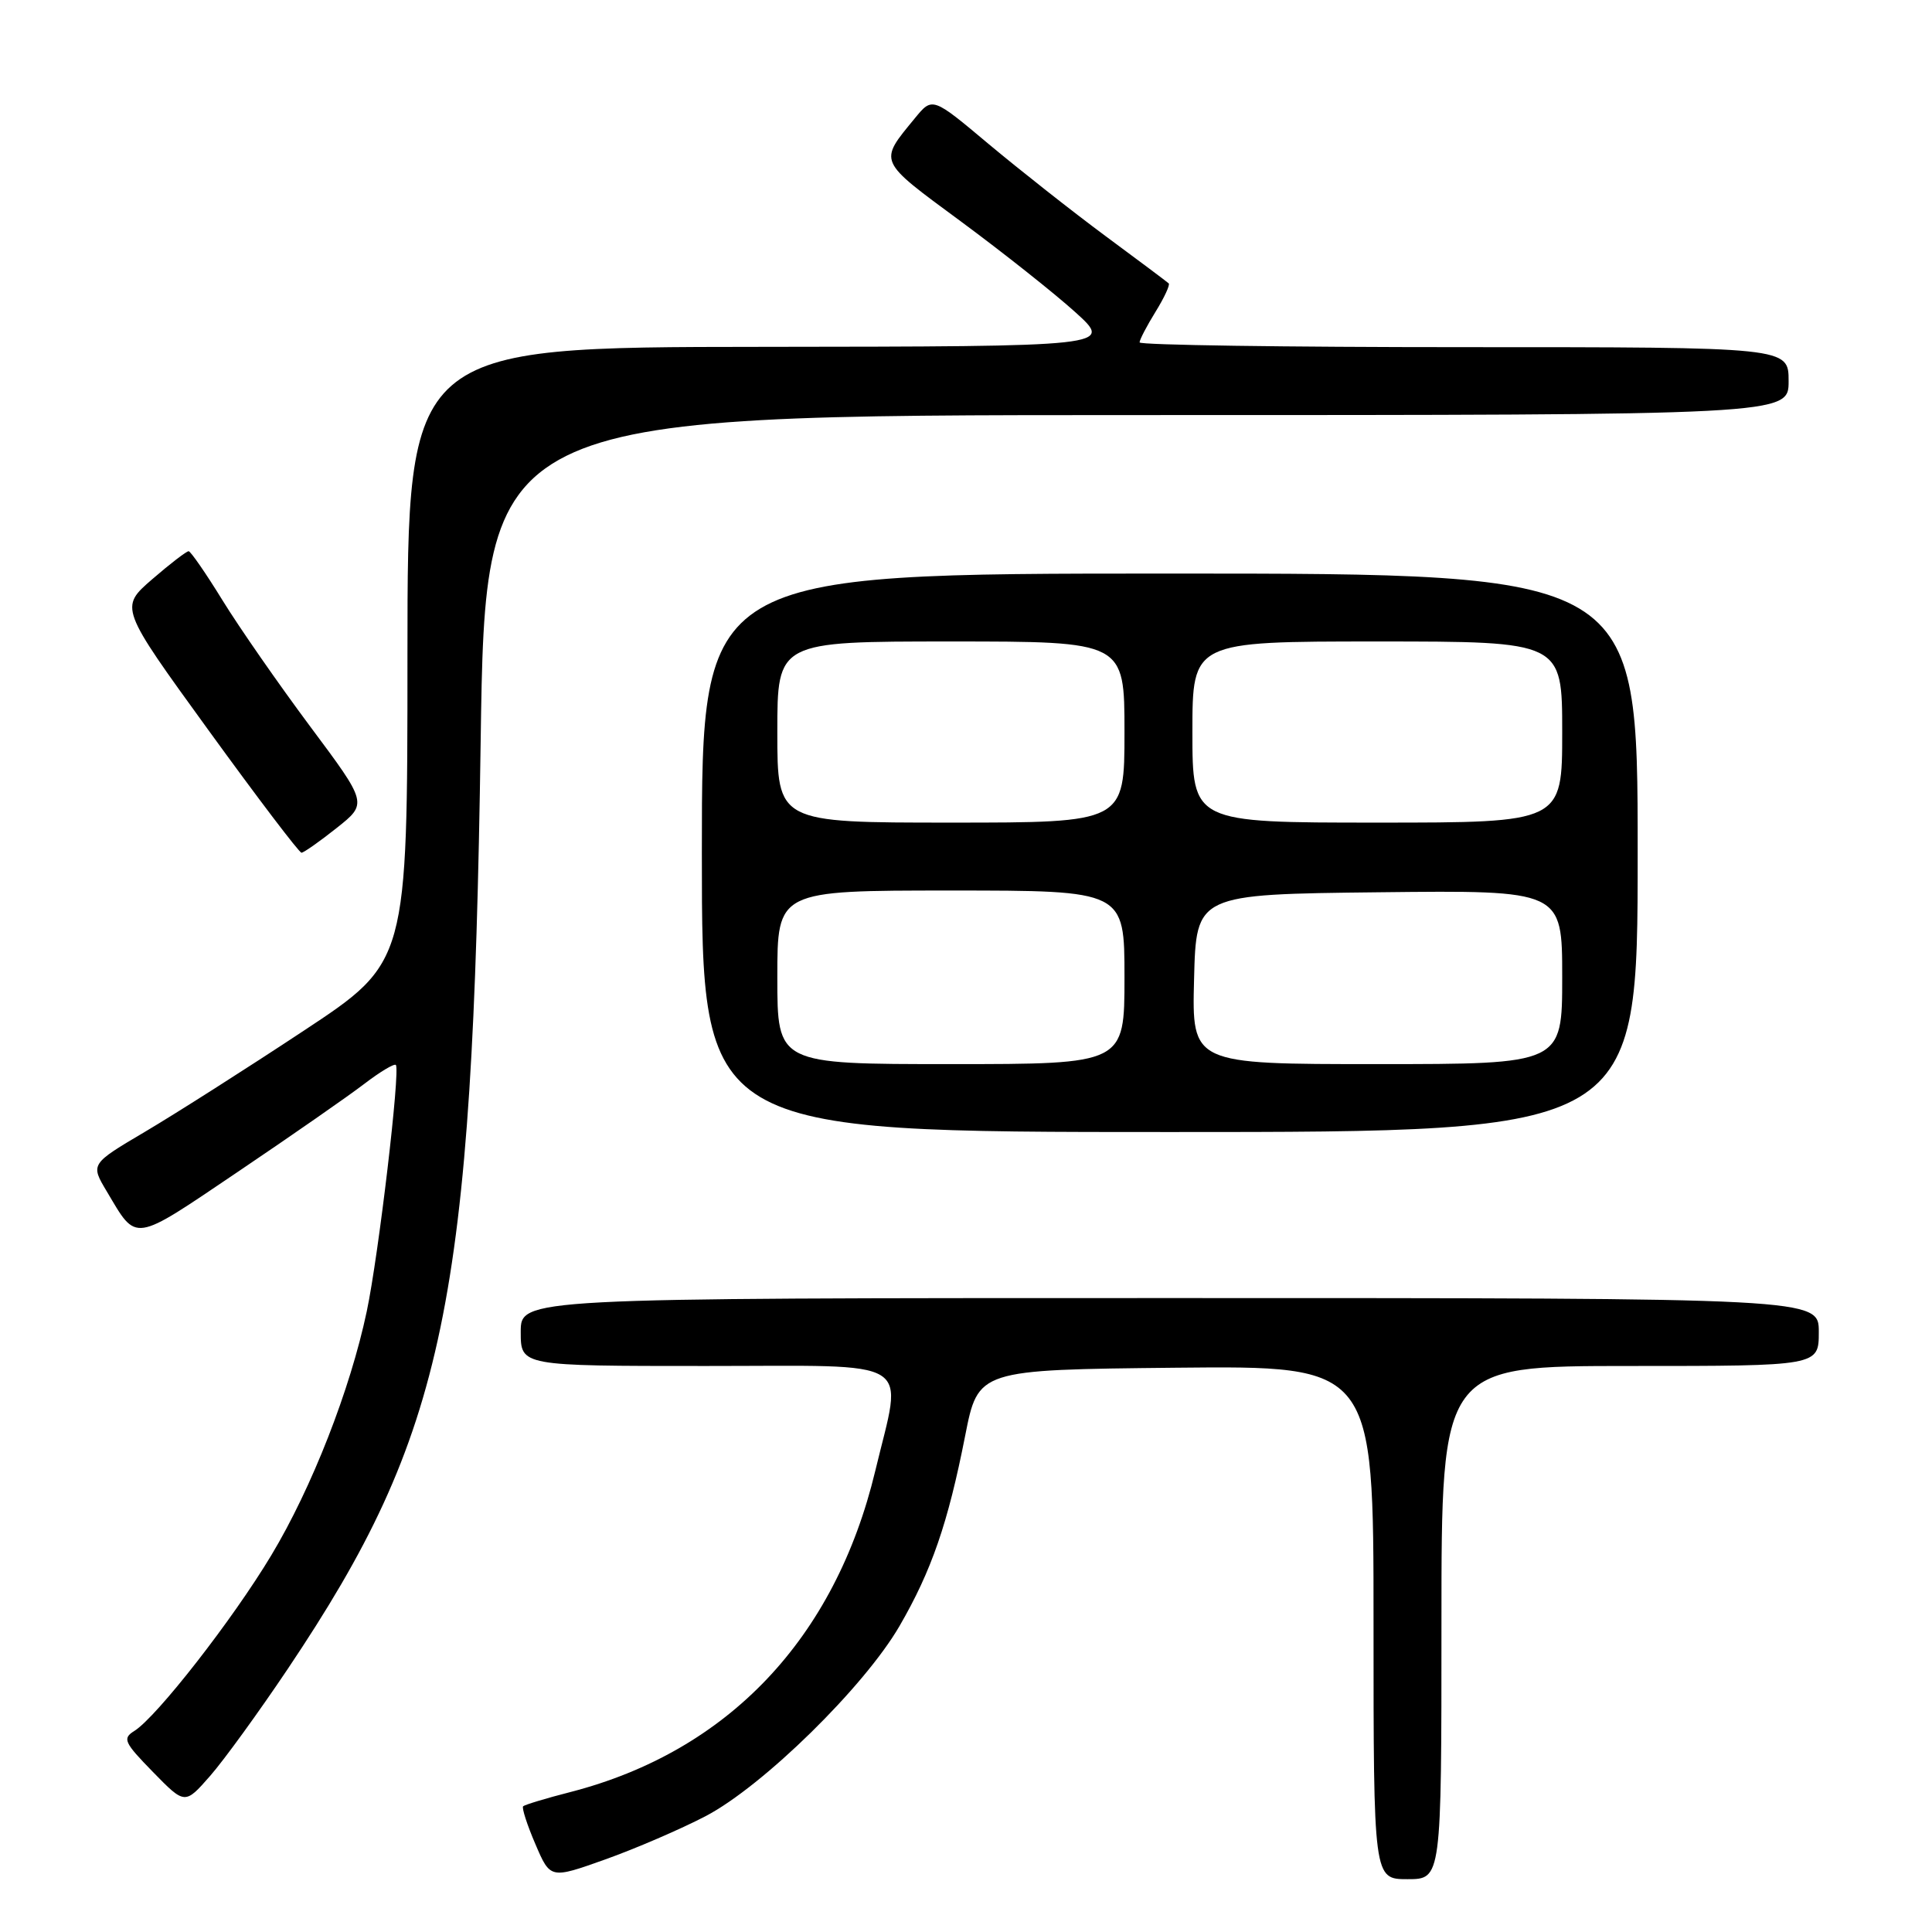 <?xml version="1.0" encoding="UTF-8" standalone="no"?>
<!DOCTYPE svg PUBLIC "-//W3C//DTD SVG 1.1//EN" "http://www.w3.org/Graphics/SVG/1.1/DTD/svg11.dtd" >
<svg xmlns="http://www.w3.org/2000/svg" xmlns:xlink="http://www.w3.org/1999/xlink" version="1.1" viewBox="0 0 256 256">
 <g >
 <path fill="currentColor"
d=" M 93.50 240.65 C 101.10 236.67 114.53 223.50 119.20 215.44 C 123.43 208.14 125.61 201.84 127.89 190.24 C 129.61 181.50 129.61 181.50 155.80 181.23 C 182.00 180.97 182.00 180.97 182.00 214.98 C 182.00 249.00 182.00 249.00 186.50 249.00 C 191.00 249.00 191.00 249.00 191.00 215.00 C 191.00 181.00 191.00 181.00 216.00 181.00 C 241.00 181.00 241.00 181.00 241.00 176.50 C 241.00 172.00 241.00 172.00 155.00 172.00 C 69.00 172.00 69.00 172.00 69.00 176.50 C 69.00 181.00 69.00 181.00 93.50 181.00 C 121.77 181.00 119.62 179.67 115.98 194.89 C 110.65 217.12 96.47 232.06 75.60 237.45 C 72.35 238.28 69.53 239.14 69.32 239.34 C 69.12 239.55 69.84 241.80 70.94 244.35 C 72.92 248.98 72.92 248.98 80.21 246.38 C 84.22 244.95 90.20 242.37 93.50 240.65 Z  M 38.15 221.11 C 59.04 189.95 62.62 172.75 63.69 98.25 C 64.32 55.00 64.32 55.00 150.66 55.00 C 237.00 55.00 237.00 55.00 237.00 50.50 C 237.00 46.00 237.00 46.00 194.00 46.00 C 170.35 46.00 151.00 45.72 151.00 45.37 C 151.00 45.02 151.95 43.20 153.11 41.32 C 154.28 39.43 155.06 37.74 154.86 37.55 C 154.66 37.36 150.90 34.54 146.50 31.29 C 142.10 28.03 135.14 22.54 131.02 19.10 C 123.55 12.83 123.55 12.83 121.23 15.66 C 116.40 21.55 116.23 21.16 127.28 29.31 C 132.90 33.46 139.75 38.89 142.50 41.38 C 147.50 45.91 147.50 45.91 100.75 45.96 C 54.00 46.00 54.00 46.00 53.99 86.75 C 53.99 127.50 53.99 127.50 40.24 136.58 C 32.68 141.58 23.23 147.59 19.24 149.95 C 11.98 154.24 11.98 154.24 14.15 157.87 C 18.19 164.66 17.44 164.77 31.55 155.25 C 38.68 150.44 46.21 145.20 48.28 143.61 C 50.36 142.02 52.23 140.90 52.45 141.11 C 53.07 141.73 50.17 166.31 48.60 173.75 C 46.41 184.13 41.32 197.15 35.95 206.08 C 30.83 214.61 20.77 227.50 17.80 229.36 C 16.20 230.36 16.43 230.87 20.27 234.80 C 24.50 239.13 24.50 239.13 27.84 235.32 C 29.68 233.22 34.32 226.82 38.15 221.11 Z  M 217.00 113.00 C 217.00 76.00 217.00 76.00 155.00 76.00 C 93.00 76.00 93.00 76.00 93.00 113.00 C 93.00 150.00 93.00 150.00 155.00 150.00 C 217.00 150.00 217.00 150.00 217.00 113.00 Z  M 44.60 109.72 C 48.71 106.46 48.71 106.46 41.10 96.26 C 36.92 90.65 31.70 83.14 29.50 79.57 C 27.30 75.99 25.27 73.06 25.00 73.04 C 24.73 73.02 22.55 74.69 20.17 76.75 C 15.84 80.50 15.84 80.50 27.62 96.75 C 34.10 105.69 39.65 113.00 39.95 112.99 C 40.25 112.98 42.35 111.51 44.60 109.72 Z  M 103.00 129.50 C 103.00 118.00 103.00 118.00 126.00 118.00 C 149.00 118.00 149.00 118.00 149.00 129.50 C 149.00 141.00 149.00 141.00 126.00 141.00 C 103.00 141.00 103.00 141.00 103.00 129.50 Z  M 158.22 129.75 C 158.50 118.50 158.50 118.50 182.75 118.23 C 207.00 117.96 207.00 117.96 207.00 129.48 C 207.00 141.00 207.00 141.00 182.47 141.00 C 157.93 141.00 157.93 141.00 158.22 129.75 Z  M 103.00 97.00 C 103.00 85.00 103.00 85.00 126.00 85.00 C 149.00 85.00 149.00 85.00 149.00 97.00 C 149.00 109.00 149.00 109.00 126.00 109.00 C 103.00 109.00 103.00 109.00 103.00 97.00 Z  M 158.00 97.00 C 158.00 85.00 158.00 85.00 182.50 85.00 C 207.00 85.00 207.00 85.00 207.00 97.00 C 207.00 109.00 207.00 109.00 182.50 109.00 C 158.00 109.00 158.00 109.00 158.00 97.00 Z "/>
</g>
</svg>